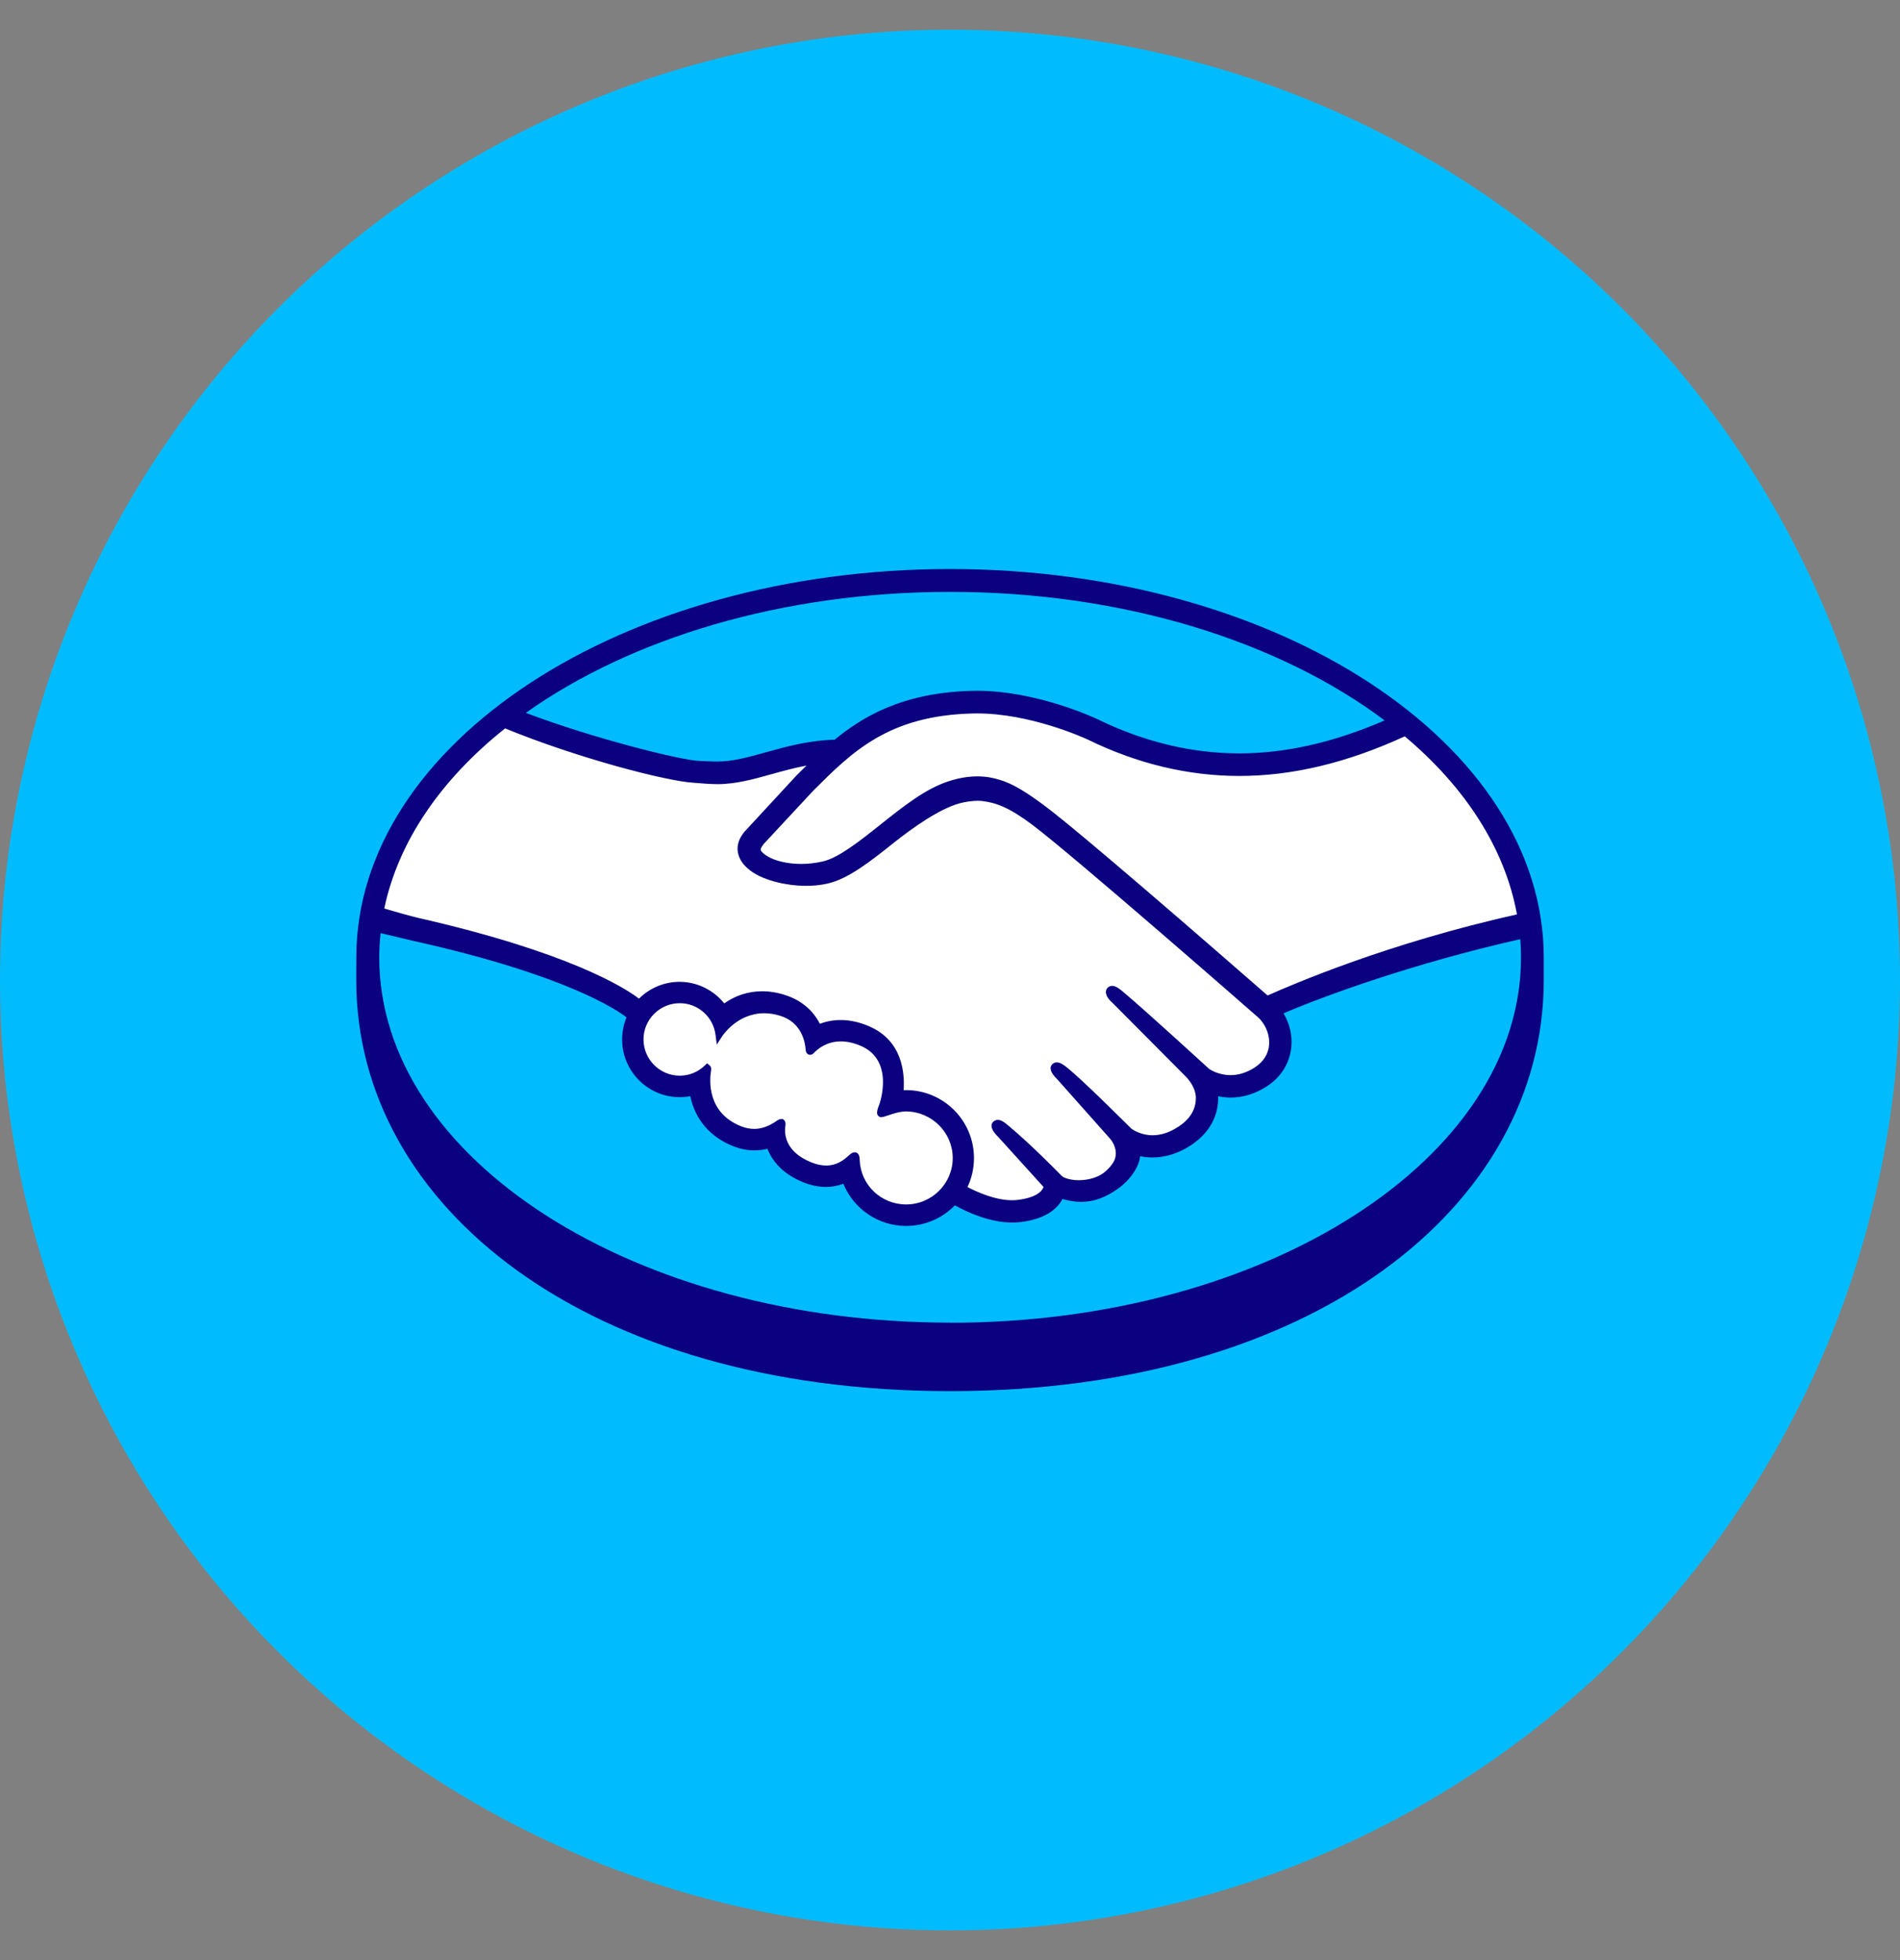 <svg width="32" height="33" viewBox="0 0 32 33" fill="none" xmlns="http://www.w3.org/2000/svg">
<rect x="0" y="0" width="32" height="33" fill="#808080" stroke="none"/>
<circle cx="16" cy="16.5" r="16" fill="#00BCFF"/>
<path d="M16.004 9.84C10.584 9.84 6.191 12.651 6.191 16.118C6.191 19.585 10.585 22.667 16.004 22.667C21.423 22.667 25.816 19.584 25.816 16.118C25.816 12.652 21.423 9.84 16.004 9.84Z" fill="#00BCFF"/>
<path d="M12.809 14.176C12.805 14.185 12.709 14.284 12.771 14.364C12.923 14.558 13.392 14.669 13.866 14.563C14.148 14.499 14.51 14.212 14.86 13.934C15.24 13.633 15.617 13.33 15.995 13.21C16.396 13.083 16.653 13.137 16.823 13.189C17.009 13.245 17.229 13.367 17.578 13.629C18.236 14.123 20.881 16.433 21.338 16.832C21.706 16.665 23.46 15.957 25.683 15.467C25.489 14.281 24.777 13.151 23.683 12.264C22.159 12.904 20.172 13.288 18.35 12.399C18.341 12.395 17.355 11.928 16.383 11.951C14.938 11.985 14.312 12.61 13.65 13.273L12.811 14.177L12.809 14.176Z" fill="white"/>
<path d="M21.232 17.084C21.2 17.056 18.121 14.361 17.423 13.837C17.02 13.534 16.795 13.457 16.559 13.427C16.437 13.411 16.267 13.434 16.148 13.467C15.824 13.555 15.4 13.838 15.023 14.137C14.633 14.448 14.265 14.74 13.924 14.817C13.488 14.914 12.955 14.8 12.712 14.635C12.614 14.569 12.544 14.492 12.511 14.415C12.421 14.207 12.586 14.04 12.614 14.013L13.463 13.093C13.562 12.995 13.662 12.896 13.763 12.799C13.489 12.834 13.236 12.905 12.989 12.973C12.681 13.059 12.384 13.141 12.085 13.141C11.96 13.141 11.29 13.031 11.162 12.997C10.393 12.787 9.522 12.582 8.513 12.111C7.305 13.01 6.518 14.114 6.285 15.353C6.459 15.399 6.913 15.503 7.031 15.528C9.765 16.137 10.617 16.762 10.771 16.893C10.938 16.707 11.18 16.59 11.449 16.59C11.752 16.59 12.024 16.742 12.19 16.977C12.346 16.853 12.562 16.747 12.841 16.748C12.968 16.748 13.1 16.771 13.233 16.816C13.541 16.922 13.701 17.127 13.783 17.313C13.886 17.267 14.013 17.232 14.163 17.233C14.311 17.233 14.464 17.266 14.618 17.333C15.122 17.549 15.2 18.044 15.155 18.418C15.191 18.413 15.227 18.412 15.263 18.412C15.861 18.412 16.347 18.898 16.347 19.496C16.347 19.682 16.299 19.856 16.217 20.008C16.38 20.099 16.794 20.306 17.159 20.26C17.449 20.223 17.56 20.125 17.599 20.068C17.626 20.03 17.654 19.985 17.628 19.953L16.857 19.096C16.857 19.096 16.73 18.976 16.772 18.93C16.815 18.882 16.893 18.95 16.949 18.996C17.342 19.324 17.821 19.819 17.821 19.819C17.829 19.824 17.861 19.887 18.038 19.918C18.191 19.945 18.461 19.93 18.648 19.776C18.695 19.737 18.742 19.689 18.783 19.639C18.779 19.642 18.776 19.645 18.774 19.646C18.971 19.393 18.751 19.138 18.751 19.138L17.851 18.127C17.851 18.127 17.722 18.008 17.766 17.96C17.805 17.918 17.888 17.981 17.944 18.029C18.229 18.267 18.632 18.671 19.018 19.049C19.094 19.104 19.433 19.314 19.882 19.019C20.155 18.84 20.209 18.62 20.202 18.455C20.183 18.236 20.012 18.079 20.012 18.079L18.782 16.843C18.782 16.843 18.652 16.732 18.698 16.675C18.735 16.628 18.82 16.696 18.875 16.742C19.267 17.07 20.328 18.043 20.328 18.043C20.343 18.053 20.709 18.315 21.163 18.026C21.325 17.923 21.428 17.767 21.437 17.585C21.453 17.27 21.231 17.084 21.231 17.084H21.232Z" fill="white"/>
<path d="M15.264 18.651C15.073 18.648 14.864 18.762 14.837 18.745C14.822 18.735 14.849 18.659 14.866 18.614C14.885 18.57 15.136 17.815 14.524 17.552C14.055 17.351 13.768 17.578 13.67 17.68C13.644 17.706 13.632 17.704 13.63 17.671C13.62 17.534 13.559 17.167 13.155 17.043C12.577 16.866 12.205 17.269 12.111 17.415C12.068 17.086 11.79 16.83 11.449 16.83C11.079 16.83 10.778 17.129 10.777 17.5C10.777 17.871 11.078 18.172 11.449 18.172C11.629 18.172 11.792 18.1 11.912 17.984C11.917 17.988 11.918 17.994 11.916 18.006C11.887 18.173 11.836 18.775 12.467 19.021C12.721 19.119 12.936 19.046 13.114 18.921C13.167 18.884 13.176 18.9 13.169 18.95C13.146 19.105 13.175 19.437 13.64 19.625C13.994 19.77 14.203 19.623 14.341 19.495C14.401 19.441 14.417 19.45 14.421 19.534C14.437 19.983 14.81 20.339 15.263 20.34C15.729 20.34 16.107 19.963 16.107 19.497C16.107 19.031 15.73 18.657 15.263 18.653L15.264 18.651Z" fill="white"/>
<path d="M16.001 9.58C10.478 9.58 6.001 12.517 6.001 16.12C6.001 16.213 6 16.47 6 16.503C6 20.326 9.913 23.421 16 23.421C22.087 23.421 26 20.326 26 16.503V16.12C26 12.517 21.523 9.58 16.001 9.58ZM25.549 15.395C23.376 15.878 21.755 16.579 21.349 16.76C20.401 15.932 18.209 14.027 17.614 13.581C17.275 13.325 17.044 13.191 16.84 13.13C16.749 13.102 16.623 13.071 16.461 13.071C16.309 13.071 16.147 13.098 15.978 13.153C15.594 13.274 15.212 13.578 14.842 13.872L14.823 13.887C14.479 14.161 14.123 14.444 13.854 14.504C13.736 14.531 13.615 14.545 13.494 14.545C13.192 14.545 12.921 14.457 12.819 14.327C12.803 14.306 12.814 14.271 12.853 14.222L12.858 14.214L13.693 13.316C14.347 12.662 14.963 12.045 16.385 12.012C16.408 12.011 16.432 12.011 16.456 12.011C17.34 12.011 18.224 12.407 18.324 12.453C19.153 12.858 20.01 13.063 20.87 13.064C21.765 13.064 22.688 12.843 23.659 12.397C24.673 13.249 25.345 14.277 25.549 15.396V15.395ZM16.002 9.965C18.934 9.965 21.557 10.806 23.32 12.129C22.468 12.498 21.655 12.684 20.871 12.684C20.069 12.683 19.268 12.49 18.489 12.111C18.448 12.091 17.472 11.631 16.456 11.63C16.429 11.63 16.402 11.63 16.376 11.631C15.182 11.659 14.509 12.083 14.057 12.454C13.618 12.465 13.239 12.571 12.901 12.665C12.599 12.749 12.34 12.821 12.086 12.821C11.982 12.821 11.794 12.811 11.777 12.811C11.486 12.802 10.024 12.443 8.856 12.002C10.615 10.752 13.165 9.965 16.003 9.965L16.002 9.965ZM8.509 12.264C9.728 12.763 11.208 13.148 11.676 13.178C11.806 13.187 11.945 13.202 12.085 13.202C12.395 13.202 12.705 13.115 13.005 13.031C13.181 12.982 13.377 12.928 13.583 12.889C13.528 12.942 13.473 12.997 13.418 13.052L12.57 13.969C12.503 14.037 12.358 14.217 12.454 14.438C12.491 14.527 12.569 14.613 12.677 14.685C12.879 14.821 13.241 14.914 13.576 14.914C13.704 14.914 13.825 14.901 13.935 14.876C14.291 14.797 14.663 14.499 15.058 14.185C15.373 13.935 15.82 13.618 16.163 13.524C16.259 13.499 16.376 13.482 16.47 13.482C16.499 13.482 16.525 13.483 16.55 13.487C16.775 13.515 16.994 13.592 17.385 13.885C18.081 14.408 21.16 17.102 21.19 17.129C21.192 17.13 21.389 17.3 21.375 17.581C21.367 17.739 21.28 17.878 21.128 17.975C20.997 18.058 20.862 18.101 20.724 18.101C20.518 18.101 20.377 18.004 20.367 17.998C20.356 17.989 19.301 17.021 18.913 16.696C18.851 16.644 18.791 16.598 18.73 16.598C18.697 16.598 18.669 16.612 18.649 16.636C18.588 16.712 18.656 16.816 18.737 16.884L19.97 18.124C19.97 18.124 20.123 18.267 20.14 18.457C20.15 18.663 20.052 18.835 19.848 18.968C19.702 19.065 19.555 19.113 19.411 19.113C19.222 19.113 19.089 19.026 19.059 19.006L18.883 18.832C18.559 18.514 18.226 18.185 17.982 17.982C17.922 17.932 17.858 17.886 17.798 17.886C17.768 17.886 17.741 17.898 17.72 17.92C17.692 17.951 17.672 18.006 17.742 18.099C17.77 18.137 17.804 18.168 17.804 18.168L18.703 19.179C18.71 19.188 18.888 19.4 18.723 19.61L18.691 19.65C18.664 19.68 18.635 19.707 18.608 19.731C18.454 19.857 18.25 19.87 18.168 19.87C18.124 19.87 18.083 19.867 18.046 19.86C17.958 19.844 17.898 19.82 17.869 19.785L17.858 19.774C17.809 19.723 17.355 19.26 16.98 18.948C16.931 18.906 16.869 18.854 16.805 18.854C16.774 18.854 16.746 18.867 16.724 18.89C16.65 18.972 16.762 19.093 16.809 19.138L17.576 19.984C17.575 19.991 17.565 20.009 17.547 20.035C17.519 20.074 17.427 20.166 17.148 20.201C17.114 20.205 17.08 20.207 17.046 20.207C16.759 20.207 16.453 20.068 16.295 19.985C16.367 19.833 16.404 19.666 16.404 19.498C16.404 18.867 15.892 18.354 15.26 18.353C15.247 18.353 15.232 18.353 15.219 18.354C15.239 18.065 15.199 17.519 14.638 17.279C14.477 17.209 14.316 17.173 14.16 17.173C14.037 17.173 13.92 17.194 13.809 17.237C13.693 17.011 13.5 16.847 13.249 16.761C13.11 16.713 12.972 16.689 12.838 16.689C12.605 16.689 12.39 16.758 12.198 16.893C12.014 16.665 11.737 16.53 11.445 16.53C11.19 16.53 10.944 16.632 10.762 16.813C10.524 16.63 9.576 16.029 7.041 15.453C6.92 15.425 6.645 15.347 6.472 15.296C6.71 14.158 7.433 13.118 8.505 12.265L8.509 12.264ZM13.212 18.864L13.185 18.84H13.157C13.135 18.84 13.111 18.849 13.08 18.871C12.95 18.962 12.827 19.006 12.701 19.006C12.631 19.006 12.56 18.992 12.489 18.965C11.902 18.736 11.948 18.182 11.977 18.015C11.981 17.98 11.973 17.955 11.951 17.936L11.909 17.902L11.87 17.939C11.755 18.05 11.606 18.11 11.448 18.11C11.112 18.11 10.838 17.836 10.838 17.499C10.838 17.163 11.113 16.889 11.45 16.89C11.754 16.89 12.013 17.118 12.051 17.423L12.072 17.586L12.162 17.448C12.172 17.432 12.419 17.058 12.872 17.059C12.959 17.059 13.048 17.073 13.138 17.101C13.499 17.211 13.56 17.539 13.569 17.675C13.576 17.755 13.633 17.759 13.643 17.759C13.675 17.759 13.697 17.739 13.713 17.722C13.782 17.651 13.93 17.533 14.163 17.533C14.269 17.533 14.382 17.558 14.499 17.609C15.073 17.855 14.813 18.585 14.81 18.593C14.761 18.714 14.759 18.767 14.805 18.798L14.828 18.808H14.844C14.87 18.808 14.902 18.797 14.956 18.779C15.034 18.752 15.152 18.712 15.262 18.712C15.695 18.716 16.046 19.069 16.046 19.496C16.046 19.927 15.694 20.278 15.261 20.278C14.839 20.278 14.495 19.949 14.479 19.53C14.478 19.494 14.475 19.4 14.394 19.4C14.361 19.4 14.332 19.42 14.299 19.45C14.206 19.536 14.088 19.623 13.915 19.623C13.836 19.623 13.751 19.605 13.661 19.568C13.215 19.387 13.209 19.081 13.227 18.957C13.232 18.925 13.233 18.89 13.211 18.863L13.212 18.864ZM16.002 22.268C10.692 22.268 6.387 19.514 6.387 16.117C6.387 15.98 6.397 15.845 6.41 15.71C6.453 15.721 6.875 15.821 6.962 15.841C9.551 16.416 10.407 17.015 10.552 17.128C10.503 17.246 10.478 17.372 10.478 17.501C10.478 18.036 10.913 18.472 11.448 18.472C11.508 18.472 11.567 18.466 11.626 18.455C11.707 18.849 11.964 19.148 12.358 19.301C12.473 19.345 12.589 19.368 12.704 19.368C12.778 19.368 12.852 19.359 12.925 19.341C12.998 19.526 13.161 19.756 13.527 19.904C13.655 19.956 13.783 19.983 13.908 19.983C14.009 19.983 14.109 19.965 14.204 19.93C14.379 20.357 14.796 20.64 15.261 20.64C15.57 20.64 15.866 20.515 16.082 20.293C16.266 20.396 16.656 20.582 17.05 20.583C17.101 20.583 17.149 20.579 17.197 20.574C17.589 20.524 17.77 20.371 17.854 20.252C17.869 20.231 17.883 20.209 17.894 20.186C17.986 20.212 18.088 20.234 18.205 20.235C18.419 20.235 18.623 20.161 18.831 20.011C19.035 19.864 19.18 19.653 19.201 19.473C19.201 19.471 19.201 19.468 19.201 19.466C19.27 19.48 19.341 19.487 19.411 19.487C19.631 19.487 19.848 19.418 20.055 19.283C20.453 19.021 20.523 18.68 20.516 18.456C20.587 18.471 20.658 18.478 20.729 18.478C20.935 18.478 21.138 18.416 21.331 18.293C21.578 18.135 21.727 17.893 21.75 17.611C21.765 17.42 21.717 17.226 21.617 17.061C22.284 16.773 23.809 16.216 25.605 15.812C25.613 15.914 25.617 16.016 25.617 16.119C25.617 19.516 21.312 22.27 16.002 22.27V22.268Z" fill="#0A0080"/>
</svg>
